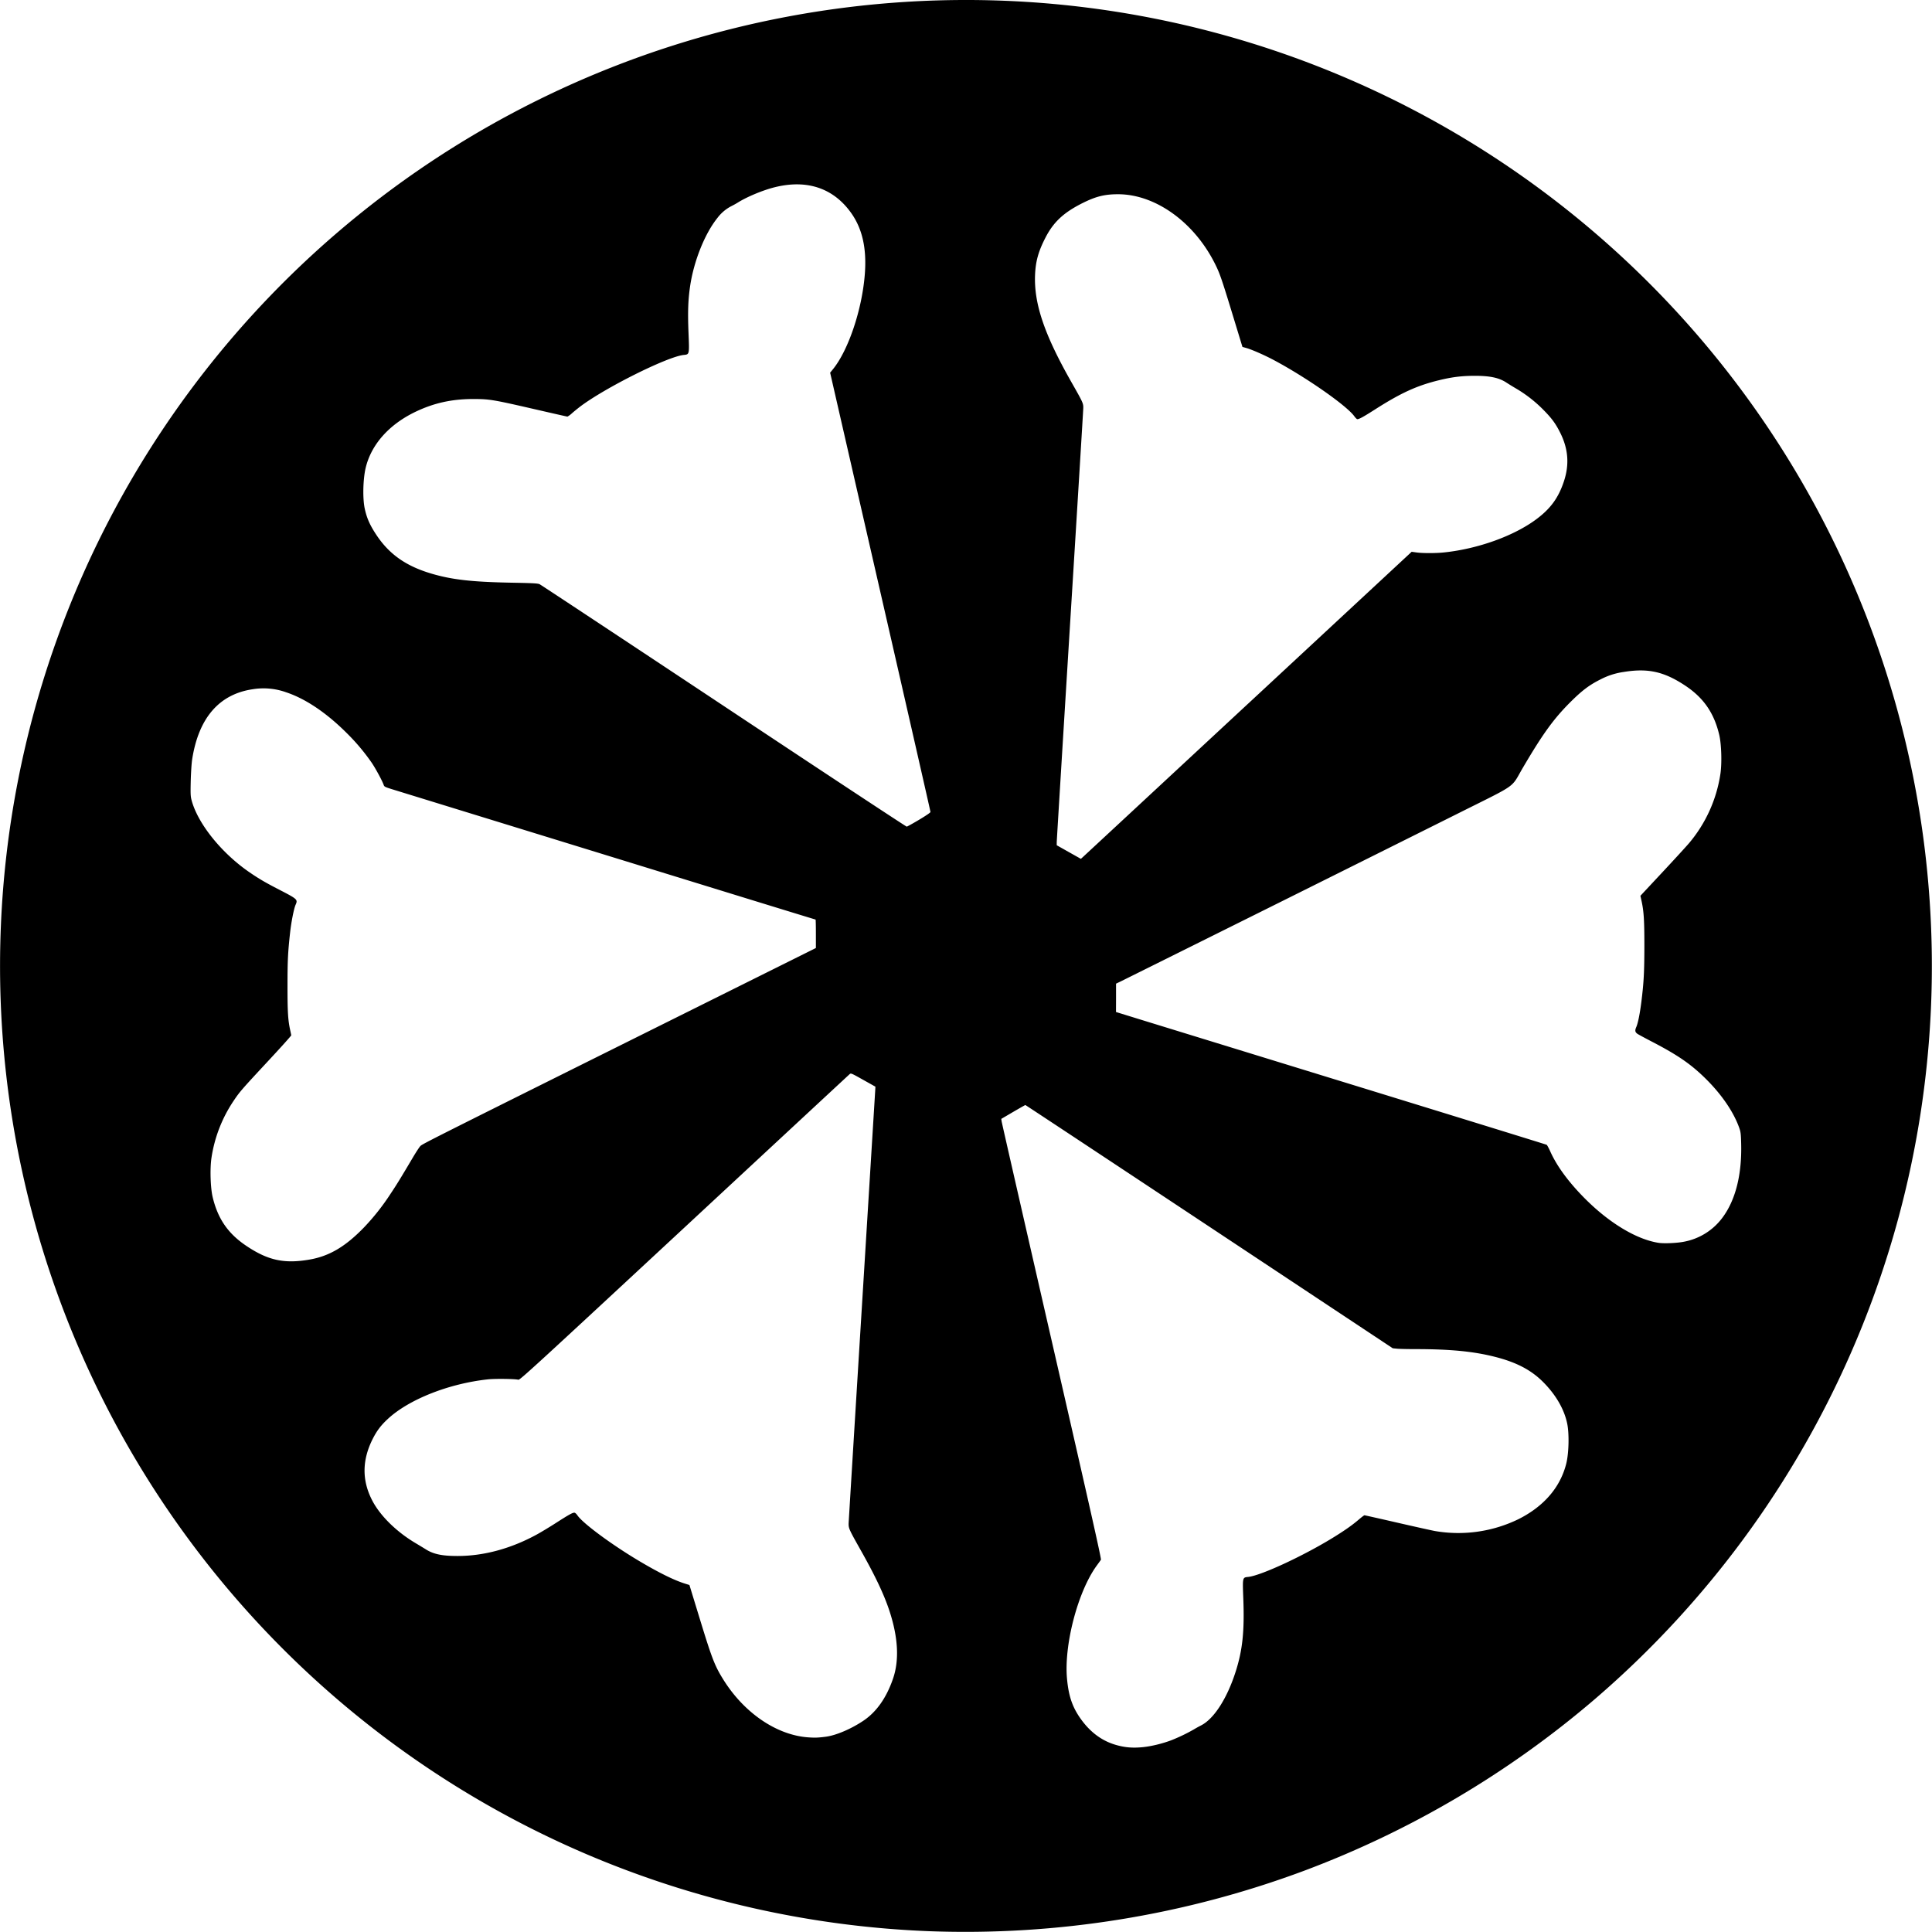 <svg xmlns="http://www.w3.org/2000/svg" xml:space="preserve" width="80" height="80"><path d="M38.504 79.968a40.12 40.12 0 0 1-14.36-3.251 39.998 39.998 0 0 1-16.172-60.68A40.009 40.009 0 0 1 42.504.078a39.996 39.996 0 0 1 37.399 37.226 39.955 39.955 0 0 1-2.783 17.58A40.088 40.088 0 0 1 66.024 70.37a40.127 40.127 0 0 1-12.04 7.1 40.178 40.178 0 0 1-15.48 2.498zm8.859-7.627c.333-.036.77-.143 1.128-.277a7.25 7.25 0 0 0 .95-.456c.057-.036.19-.11.296-.164.533-.273 1.075-1.117 1.429-2.225.285-.891.367-1.67.317-3.012-.034-.901-.037-.885.202-.91.542-.056 2.375-.912 3.616-1.69.432-.27.715-.472.976-.696.108-.092.208-.167.222-.167.015 0 .625.137 1.356.305.731.168 1.43.323 1.556.346a5.689 5.689 0 0 0 3.466-.49c1.05-.528 1.726-1.311 1.976-2.29.11-.431.13-1.246.04-1.674-.124-.59-.467-1.182-.988-1.707-.498-.503-1.11-.824-2.001-1.05-.888-.226-1.847-.319-3.283-.32-.339 0-.691-.008-.783-.018l-.167-.017-7.597-5.036c-4.179-2.77-7.606-5.036-7.616-5.036-.01 0-.238.13-.508.287l-.49.287.016.106c.008.059.944 4.157 2.078 9.107 1.614 7.042 2.056 9.01 2.033 9.043-.016.024-.098.138-.182.253-.777 1.074-1.353 3.277-1.222 4.677.07.756.239 1.221.625 1.736.382.507.846.84 1.395.999.387.112.712.137 1.16.09zm-13.169-.427c.423-.055 1.045-.32 1.552-.659.547-.365.962-.955 1.234-1.751.261-.766.21-1.703-.15-2.8-.226-.685-.585-1.443-1.2-2.533-.471-.836-.494-.886-.49-1.09.003-.09.25-4.136.55-8.99l.552-8.96.007-.134-.506-.283c-.49-.275-.507-.283-.559-.237-.03.025-3.112 2.887-6.85 6.359-6.186 5.744-6.805 6.311-6.868 6.296-.15-.038-.97-.048-1.262-.016-1.62.175-3.28.832-4.15 1.644-.28.26-.445.478-.613.806-.452.886-.461 1.733-.026 2.569.327.629.998 1.29 1.785 1.758.153.091.35.21.437.265.32.2.677.273 1.32.272 1.091-.002 2.217-.31 3.292-.901.175-.097.53-.311.787-.477.515-.33.666-.415.746-.415.032 0 .083.045.132.116.229.332 1.414 1.207 2.548 1.882.82.487 1.449.798 1.898.938l.188.059.421 1.376c.511 1.67.623 1.959.97 2.52.861 1.393 2.213 2.318 3.525 2.412.28.02.418.015.73-.026zM12.807 52.158c.826-.141 1.497-.537 2.274-1.342a9.506 9.506 0 0 0 1.088-1.379c.254-.38.412-.637.95-1.546.109-.183.234-.374.278-.425.083-.096.03-.069 12.434-6.243l3.953-1.968v-.589c0-.324-.006-.589-.013-.589-.007 0-1.276-.389-2.82-.864a81876.079 81876.079 0 0 0-14.696-4.526c-.324-.101-.343-.111-.37-.192-.057-.166-.336-.68-.495-.914a8.602 8.602 0 0 0-1.018-1.212c-.847-.848-1.716-1.435-2.527-1.704a2.78 2.78 0 0 0-1.395-.123c-1.38.209-2.225 1.19-2.492 2.896-.026.164-.05.533-.06.893-.012.52-.008.64.03.785.25.974 1.242 2.211 2.412 3.01.395.27.653.42 1.217.711.763.394.78.41.683.628-.07.159-.177.697-.227 1.146-.09.813-.108 1.16-.108 2.2-.001 1.079.02 1.427.11 1.84.022.102.043.2.045.218.002.018-.423.492-.946 1.054-1.128 1.213-1.188 1.283-1.444 1.665a5.752 5.752 0 0 0-.914 2.359c-.067.45-.042 1.238.05 1.624.216.902.64 1.515 1.405 2.025.889.594 1.558.74 2.596.562zm56.937-.744a2.567 2.567 0 0 0 1.57-.981c.548-.728.817-1.783.784-3.08-.011-.416-.02-.482-.083-.66-.234-.654-.725-1.372-1.382-2.022-.61-.603-1.153-.978-2.213-1.529-.304-.158-.584-.309-.621-.336-.095-.068-.106-.137-.045-.276.073-.168.15-.553.214-1.066.098-.791.12-1.218.122-2.28 0-1.072-.022-1.44-.116-1.872l-.048-.219.904-.968c.497-.532 1-1.082 1.118-1.221a5.77 5.77 0 0 0 1.29-2.856c.067-.45.043-1.238-.049-1.624-.215-.904-.648-1.53-1.409-2.035-.874-.58-1.544-.729-2.543-.565a2.965 2.965 0 0 0-.96.307c-.462.23-.764.457-1.242.933-.699.696-1.15 1.319-1.976 2.726-.517.88-.164.631-2.728 1.915a7372.842 7372.842 0 0 1-13.922 6.932l-.196.094v.587l-.002.587 1.153.356 8.9 2.738c4.26 1.311 7.762 2.393 7.78 2.404.02.012.087.138.152.281.275.614.773 1.287 1.454 1.967 1.004 1.002 2.12 1.67 3.027 1.812.229.036.786.01 1.067-.049zm-18.058-22.28 6.768-6.286.2.028c.25.035.797.035 1.13 0 1.414-.146 2.915-.687 3.846-1.386.58-.435.903-.88 1.127-1.555.231-.694.184-1.34-.146-2.004-.199-.4-.357-.613-.732-.99a5.515 5.515 0 0 0-1.103-.854 10.523 10.523 0 0 1-.393-.241c-.308-.205-.686-.286-1.332-.284-.53.001-.93.051-1.472.184-.91.222-1.575.526-2.651 1.214-.477.304-.647.397-.725.397-.02 0-.076-.054-.124-.121-.322-.449-2.05-1.65-3.375-2.348-.378-.199-.887-.42-1.103-.48l-.154-.043-.355-1.164c-.463-1.52-.564-1.823-.72-2.151-.844-1.79-2.484-3.002-4.068-3.007-.56-.001-.924.089-1.48.367-.778.39-1.197.78-1.529 1.421-.3.58-.414.993-.436 1.566-.045 1.183.389 2.46 1.499 4.414.492.865.503.89.498 1.096-.003.097-.25 4.154-.552 9.015-.3 4.862-.547 8.894-.547 8.96V35l.5.282.5.281.08-.072c.044-.04 3.126-2.9 6.849-6.358zm-13.627 4.81c.28-.167.47-.297.47-.321.001-.023-.934-4.125-2.077-9.116l-2.078-9.075.114-.14c.644-.79 1.212-2.486 1.323-3.948.08-1.052-.101-1.865-.56-2.516-.735-1.041-1.839-1.412-3.187-1.071-.487.123-1.141.396-1.518.634-.06.038-.176.102-.258.143a1.688 1.688 0 0 0-.58.489c-.529.658-.986 1.805-1.136 2.854-.08.558-.096 1.046-.063 1.884.037.932.042.912-.201.937-.675.07-3.27 1.366-4.297 2.147a7.821 7.821 0 0 0-.323.264.923.923 0 0 1-.191.142c-.015 0-.65-.144-1.41-.319-1.654-.38-1.816-.407-2.45-.41-.906-.004-1.659.16-2.427.527-1.097.524-1.836 1.354-2.068 2.322-.111.464-.13 1.261-.041 1.68.086.405.215.695.493 1.112.531.794 1.225 1.28 2.27 1.589.853.252 1.673.345 3.32.376.896.017 1.082.027 1.16.063.051.024 3.483 2.293 7.627 5.043 4.143 2.75 7.552 4.998 7.575 4.995.023-.003.254-.131.513-.285z" style="fill:#000;stroke-width:.027"/></svg>